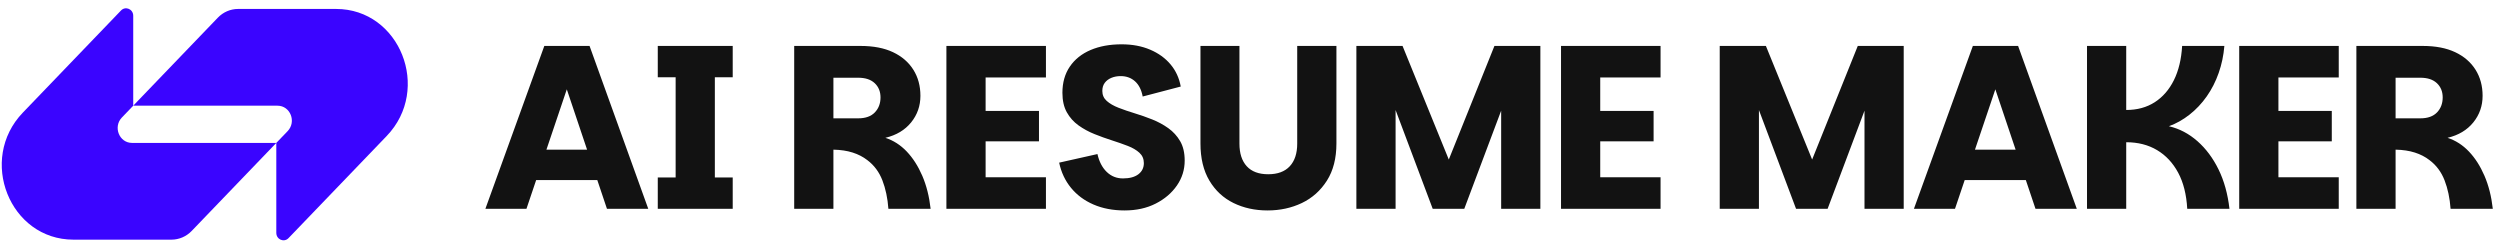 
      <svg data-logo="logo" xmlns="http://www.w3.org/2000/svg" viewBox="0 0 431 43">
        <g id="logogram" transform="translate(0, 1) rotate(0)"><path d="M37.557 2.046C38.482 1.083 39.739 0.543 41.047 0.543C46.934 0.543 52.481 0.543 57.944 0.543C68.932 0.543 74.434 14.363 66.665 22.446L49.741 40.052C48.964 40.86 47.635 40.288 47.635 39.144V23.638L49.591 21.603C51.145 19.986 50.044 17.222 47.847 17.222H22.968L37.557 2.046Z" fill="#3A04FF"/><path d="M33.047 38.814C32.121 39.777 30.865 40.317 29.557 40.317C23.67 40.317 18.122 40.317 12.659 40.317C1.672 40.317 -3.831 26.497 3.939 18.414L20.863 0.808C21.64 8.48472e-05 22.968 0.573 22.968 1.716L22.968 17.222L21.013 19.257C19.459 20.874 20.559 23.638 22.757 23.638L47.635 23.638L33.047 38.814Z" fill="#3A04FF"/></g>
        <g id="logotype" transform="translate(77, 7)"><path fill="#121212" d="M16.84 0.92L24.64 0.92L34.76 29L27.64 29L19.40 4.48L22.04 4.48L13.76 29L6.68 29L16.84 0.92ZM11.04 24.04L12.72 18.80L28.08 18.80L29.80 24.04L11.04 24.04ZM49.32 29L36.40 29L36.40 23.60L39.48 23.60L39.48 6.32L36.40 6.32L36.40 0.92L49.32 0.92L49.32 6.32L46.24 6.32L46.24 23.60L49.32 23.60L49.32 29ZM66.68 29L59.92 29L59.92 0.92L71.36 0.92Q74.68 0.92 76.96 2Q79.24 3.08 80.46 5.02Q81.68 6.96 81.68 9.52L81.68 9.52Q81.68 12.12 80.08 14.10Q78.48 16.08 75.64 16.76L75.64 16.76Q77.72 17.44 79.32 19.12Q80.92 20.80 82 23.30Q83.08 25.80 83.44 29L83.44 29L76.16 29Q75.96 26.24 75.12 24.08Q74.28 21.92 72.52 20.60L72.52 20.60Q71.44 19.76 70 19.30Q68.56 18.84 66.68 18.80L66.68 18.80L66.68 29ZM66.68 6.40L66.68 13.40L70.96 13.40Q72.84 13.40 73.82 12.38Q74.80 11.36 74.80 9.80L74.80 9.80Q74.80 8.28 73.80 7.34Q72.80 6.40 70.96 6.40L70.96 6.40L66.68 6.40ZM103.32 0.92L103.32 6.36L92.92 6.36L92.92 12.12L102.12 12.12L102.12 17.36L92.92 17.36L92.92 23.56L103.32 23.56L103.32 29L86.16 29L86.16 0.92L103.32 0.92ZM116.88 29.28L116.88 29.28Q113.88 29.28 111.52 28.26Q109.16 27.24 107.64 25.38Q106.12 23.52 105.60 21.04L105.60 21.04L112.20 19.56Q112.64 21.52 113.80 22.64Q114.96 23.76 116.60 23.76L116.60 23.76Q118.32 23.76 119.26 23.04Q120.20 22.32 120.20 21.12L120.20 21.12Q120.20 20.04 119.44 19.34Q118.68 18.64 117.44 18.16Q116.20 17.68 114.70 17.20Q113.20 16.72 111.70 16.12Q110.20 15.52 108.94 14.62Q107.68 13.72 106.92 12.36Q106.16 11 106.16 9L106.16 9Q106.16 6.36 107.44 4.48Q108.72 2.60 111.02 1.62Q113.32 0.64 116.36 0.64L116.36 0.64Q119.12 0.64 121.28 1.56Q123.44 2.48 124.80 4.10Q126.16 5.72 126.56 7.92L126.56 7.92L120 9.64Q119.68 7.92 118.68 7.02Q117.68 6.12 116.20 6.12L116.20 6.12Q115.32 6.12 114.60 6.42Q113.88 6.72 113.46 7.28Q113.04 7.84 113.04 8.68L113.04 8.68Q113.04 9.72 113.80 10.40Q114.56 11.08 115.84 11.58Q117.12 12.08 118.64 12.54Q120.16 13 121.66 13.60Q123.16 14.20 124.42 15.10Q125.68 16 126.46 17.34Q127.24 18.68 127.24 20.68L127.24 20.68Q127.24 23.04 125.90 24.98Q124.56 26.92 122.24 28.10Q119.92 29.28 116.88 29.28ZM129.96 17.72L129.96 0.92L136.68 0.92L136.68 17.76Q136.68 20.28 137.94 21.66Q139.20 23.04 141.64 23.04L141.64 23.04Q144.08 23.04 145.36 21.66Q146.64 20.28 146.64 17.76L146.64 17.76L146.64 0.92L153.40 0.92L153.40 17.72Q153.40 21.56 151.76 24.14Q150.12 26.72 147.44 28Q144.76 29.28 141.52 29.28L141.52 29.28Q138.28 29.28 135.66 28Q133.04 26.72 131.50 24.14Q129.96 21.56 129.96 17.72L129.96 17.72ZM156.84 29L156.84 0.92L164.80 0.92L174.08 23.72L171.32 24.12L180.64 0.92L188.56 0.92L188.56 29L181.80 29L181.80 5.76L184.04 6.12L175.44 29L170 29L161.40 6.12L163.60 5.76L163.60 29L156.84 29ZM209.28 0.92L209.28 6.36L198.88 6.36L198.88 12.12L208.08 12.12L208.08 17.36L198.88 17.36L198.88 23.56L209.28 23.56L209.28 29L192.12 29L192.12 0.92L209.28 0.92ZM219.48 29L219.48 0.92L227.44 0.92L236.72 23.72L233.96 24.12L243.28 0.92L251.20 0.92L251.20 29L244.44 29L244.44 5.76L246.68 6.12L238.08 29L232.64 29L224.04 6.12L226.24 5.76L226.24 29L219.48 29ZM263.12 0.92L270.92 0.92L281.04 29L273.92 29L265.68 4.48L268.32 4.48L260.04 29L252.96 29L263.12 0.92ZM257.32 24.04L259 18.80L274.36 18.80L276.08 24.04L257.32 24.04ZM289.56 29L282.80 29L282.80 0.92L289.56 0.92L289.56 11.96Q292.40 11.96 294.48 10.62Q296.56 9.28 297.78 6.82Q299 4.36 299.20 0.92L299.20 0.92L306.48 0.92Q306.28 3.36 305.50 5.58Q304.72 7.80 303.44 9.62Q302.16 11.44 300.48 12.76Q298.80 14.08 296.92 14.76L296.92 14.76Q299.64 15.40 301.84 17.34Q304.04 19.28 305.48 22.22Q306.92 25.16 307.36 29L307.36 29L300.08 29Q299.88 25.32 298.52 22.78Q297.16 20.24 294.88 18.88Q292.60 17.52 289.56 17.52L289.56 17.52L289.56 29ZM326.20 0.92L326.20 6.36L315.80 6.36L315.80 12.12L325 12.12L325 17.36L315.80 17.36L315.80 23.56L326.20 23.56L326.20 29L309.04 29L309.04 0.92L326.20 0.92ZM336.00 29L329.24 29L329.24 0.92L340.68 0.92Q344.00 0.92 346.28 2Q348.56 3.08 349.78 5.02Q351.00 6.96 351.00 9.52L351.00 9.52Q351.00 12.12 349.40 14.10Q347.80 16.08 344.96 16.76L344.96 16.76Q347.04 17.44 348.64 19.12Q350.24 20.80 351.32 23.30Q352.40 25.80 352.76 29L352.76 29L345.48 29Q345.28 26.24 344.44 24.08Q343.60 21.92 341.84 20.60L341.84 20.60Q340.76 19.76 339.32 19.30Q337.88 18.84 336.00 18.80L336.00 18.80L336.00 29ZM336.00 6.40L336.00 13.40L340.28 13.40Q342.16 13.40 343.14 12.38Q344.12 11.36 344.12 9.80L344.12 9.80Q344.12 8.28 343.12 7.34Q342.12 6.40 340.28 6.40L340.28 6.40L336.00 6.40Z"/></g>
        
      </svg>
    